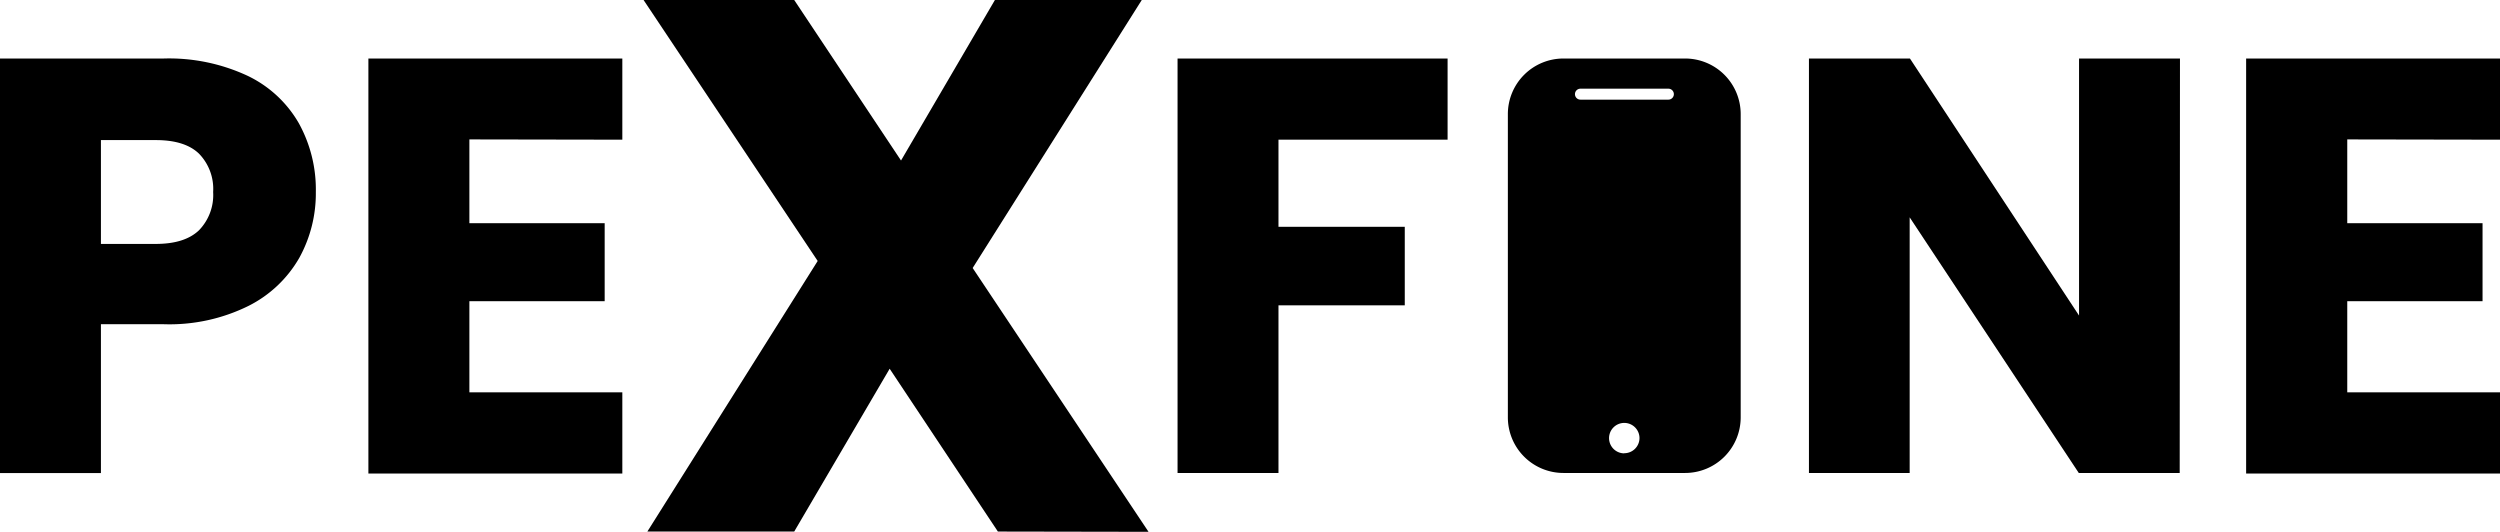 <svg xmlns="http://www.w3.org/2000/svg" viewBox="0 0 369.58 78.58"><g id="Layer_2" data-name="Layer 2"><g id="Layer_1-2" data-name="Layer 1"><path d="M44.25,38.11a17.91,17.91,0,0,1-7.51,7.11,26.31,26.31,0,0,1-12.56,2.71H14.92v22H0V8.65H24.18a27.5,27.5,0,0,1,12.39,2.54,17.36,17.36,0,0,1,7.59,7,20.24,20.24,0,0,1,2.53,10.21A19.72,19.72,0,0,1,44.25,38.11ZM29.41,34.05a7.48,7.48,0,0,0,2.1-5.67,7.46,7.46,0,0,0-2.1-5.67c-1.39-1.34-3.52-2-6.37-2H14.92V36.06H23C25.89,36.06,28,35.39,29.41,34.05Z"/><path d="M69.39,20.61V33h20V44.53h-20V58H92v12H54.46V8.65H92v12Z"/><path d="M147.52,78.58l-16-24.07L117.41,78.58H95.7l25.18-40L95.14,0h22.27L133.2,23.73,147.08,0h21.71l-25,39.62,26,39Z"/><path d="M214,8.65v12H189V33.53h18.67V45.14H189V69.92H174.08V8.65Z"/><path d="M322.23,69.92H307.31l-25-37.79V69.92H267.42V8.65h14.93l25,38v-38h14.92Z"/><path d="M347,20.61V33h20V44.53H347V58h22.6v12H332.05V8.65h37.53v12Z"/><path d="M249.12,8.65h-18a8.22,8.22,0,0,0-8.21,8.21V61.71a8.22,8.22,0,0,0,8.21,8.21h18a8.22,8.22,0,0,0,8.21-8.21V16.86A8.22,8.22,0,0,0,249.12,8.65Zm-9,58.37a2.25,2.25,0,1,1,2.25-2.25A2.25,2.25,0,0,1,240.11,67Zm6.52-52.29h-13a.81.81,0,0,1,0-1.62h13a.81.81,0,1,1,0,1.62Z"/></g></g></svg>